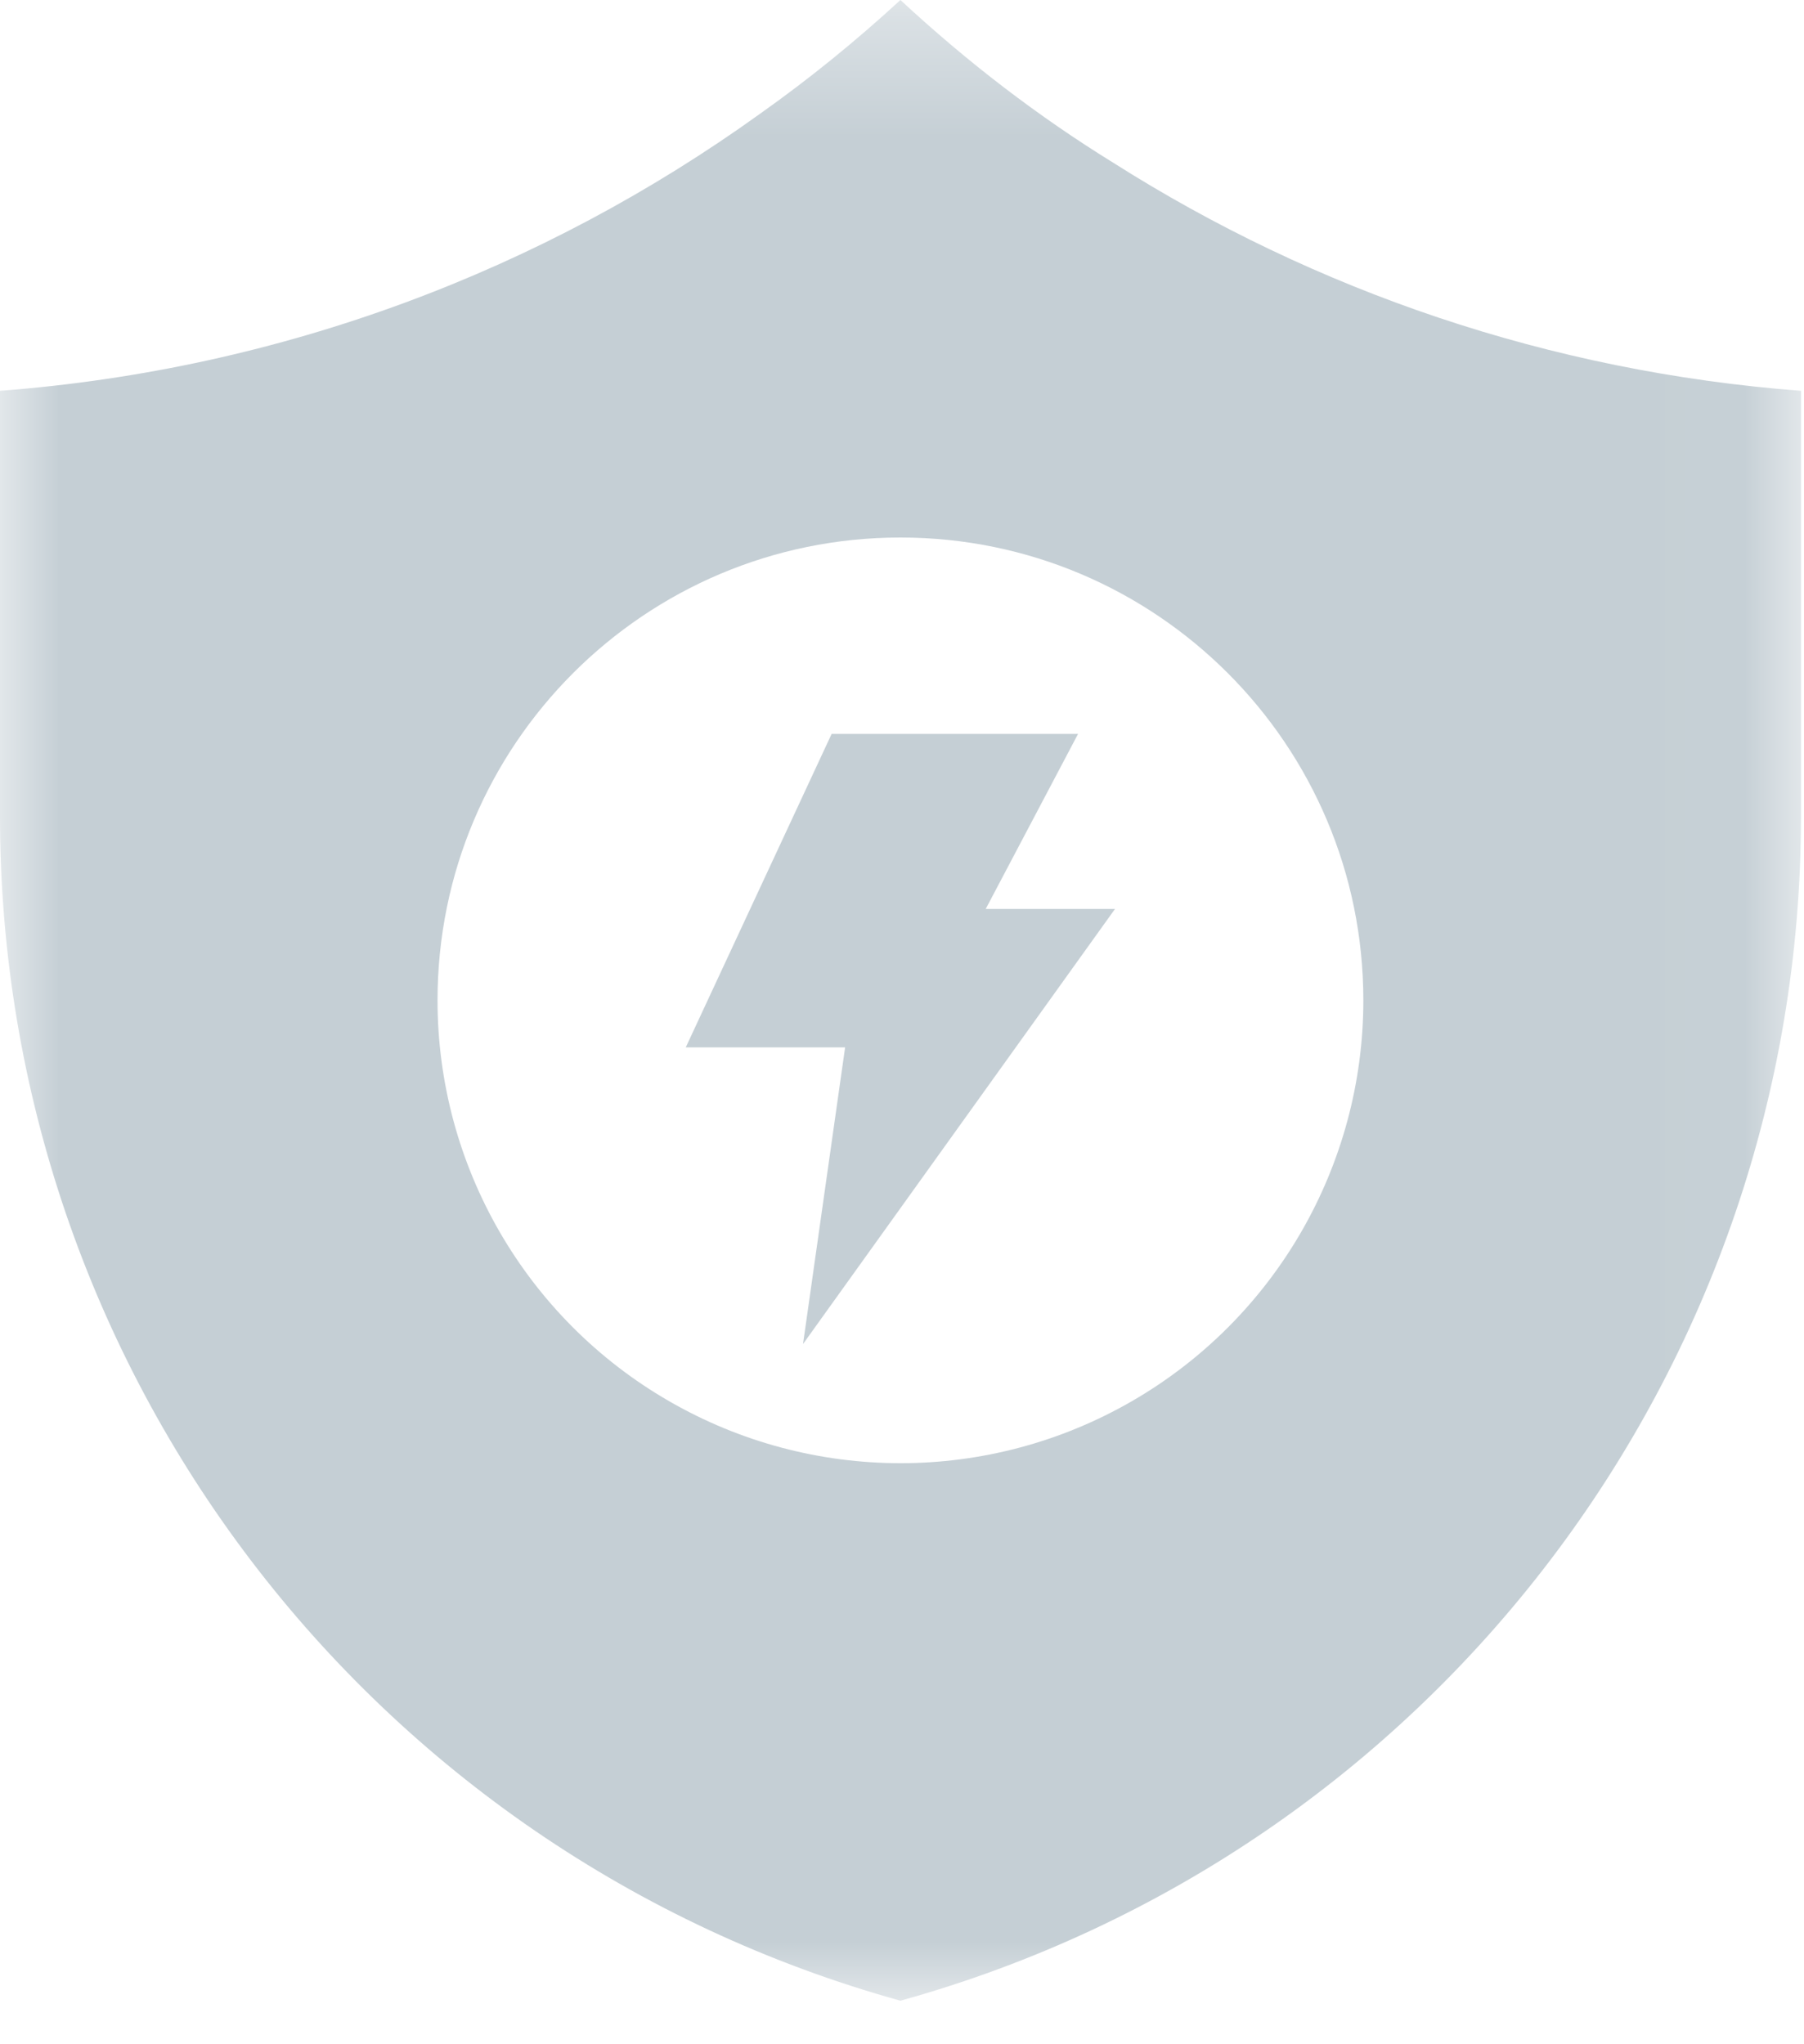 <?xml version="1.0" encoding="UTF-8"?>
<svg width="15px" height="17px" viewBox="0 0 15 17" version="1.1" xmlns="http://www.w3.org/2000/svg" xmlns:xlink="http://www.w3.org/1999/xlink">
    <rect x="0" y="0" width="15" height="17" fill="#808080" stroke="none"/>
    <!-- Generator: Sketch 60.1 (88133) - https://sketch.com -->
    <title>编组</title>
    <desc>Created with Sketch.</desc>
    <defs>
        <polygon id="path-1" points="0 0.362 14.974 0.362 14.974 17 0 17"></polygon>
    </defs>
    <g id="v3" stroke="none" stroke-width="1" fill="none" fill-rule="evenodd">
        <g id="未登录" transform="translate(-20, -630)">
            <rect id="矩形" fill-opacity="0.6" fill="#333333" x="0" y="0" width="375" height="812"></rect>
            <rect id="矩形" fill="#FFFFFF" x="0" y="0" width="285" height="812"></rect>
            <g id="风险指示" transform="translate(20, 627)">
                <g id="编组" transform="translate(0, 2)">
                    <g transform="translate(0, 0.638)">
                        <mask id="mask-2" fill="white">
                            <use xlink:href="#path-1"></use>
                        </mask>
                        <g id="Clip-2"></g>
                        <path d="M-0,3.612 C2.349,3.434 4.516,2.606 6.321,1.307 C6.722,1.023 7.111,0.708 7.487,0.362 C8.048,0.883 8.637,1.333 9.256,1.715 C10.933,2.779 12.882,3.453 14.975,3.612 L14.975,7.15 C14.975,11.742 11.912,15.771 7.487,17 C3.063,15.771 -0,11.742 -0,7.15 L-0,3.612 Z" id="Fill-1" fill="#C5CFD5" mask="url(#mask-2)"></path>
                    </g>
                    <path d="M3.638,9.319 C3.638,10.694 4.372,11.965 5.563,12.652 C6.754,13.34 8.221,13.34 9.412,12.652 C10.602,11.965 11.336,10.694 11.336,9.319 C11.336,7.194 9.613,5.47 7.487,5.47 C5.361,5.47 3.638,7.194 3.638,9.319" id="Fill-3" fill="#FFFFFF"></path>
                    <polygon id="Fill-5" fill="#C5CFD5" points="6.915 7.103 8.964 7.103 8.196 8.559 9.271 8.559 6.677 12.177 7.027 9.71 5.702 9.71"></polygon>
                </g>
            </g>
        </g>
    </g>
</svg>